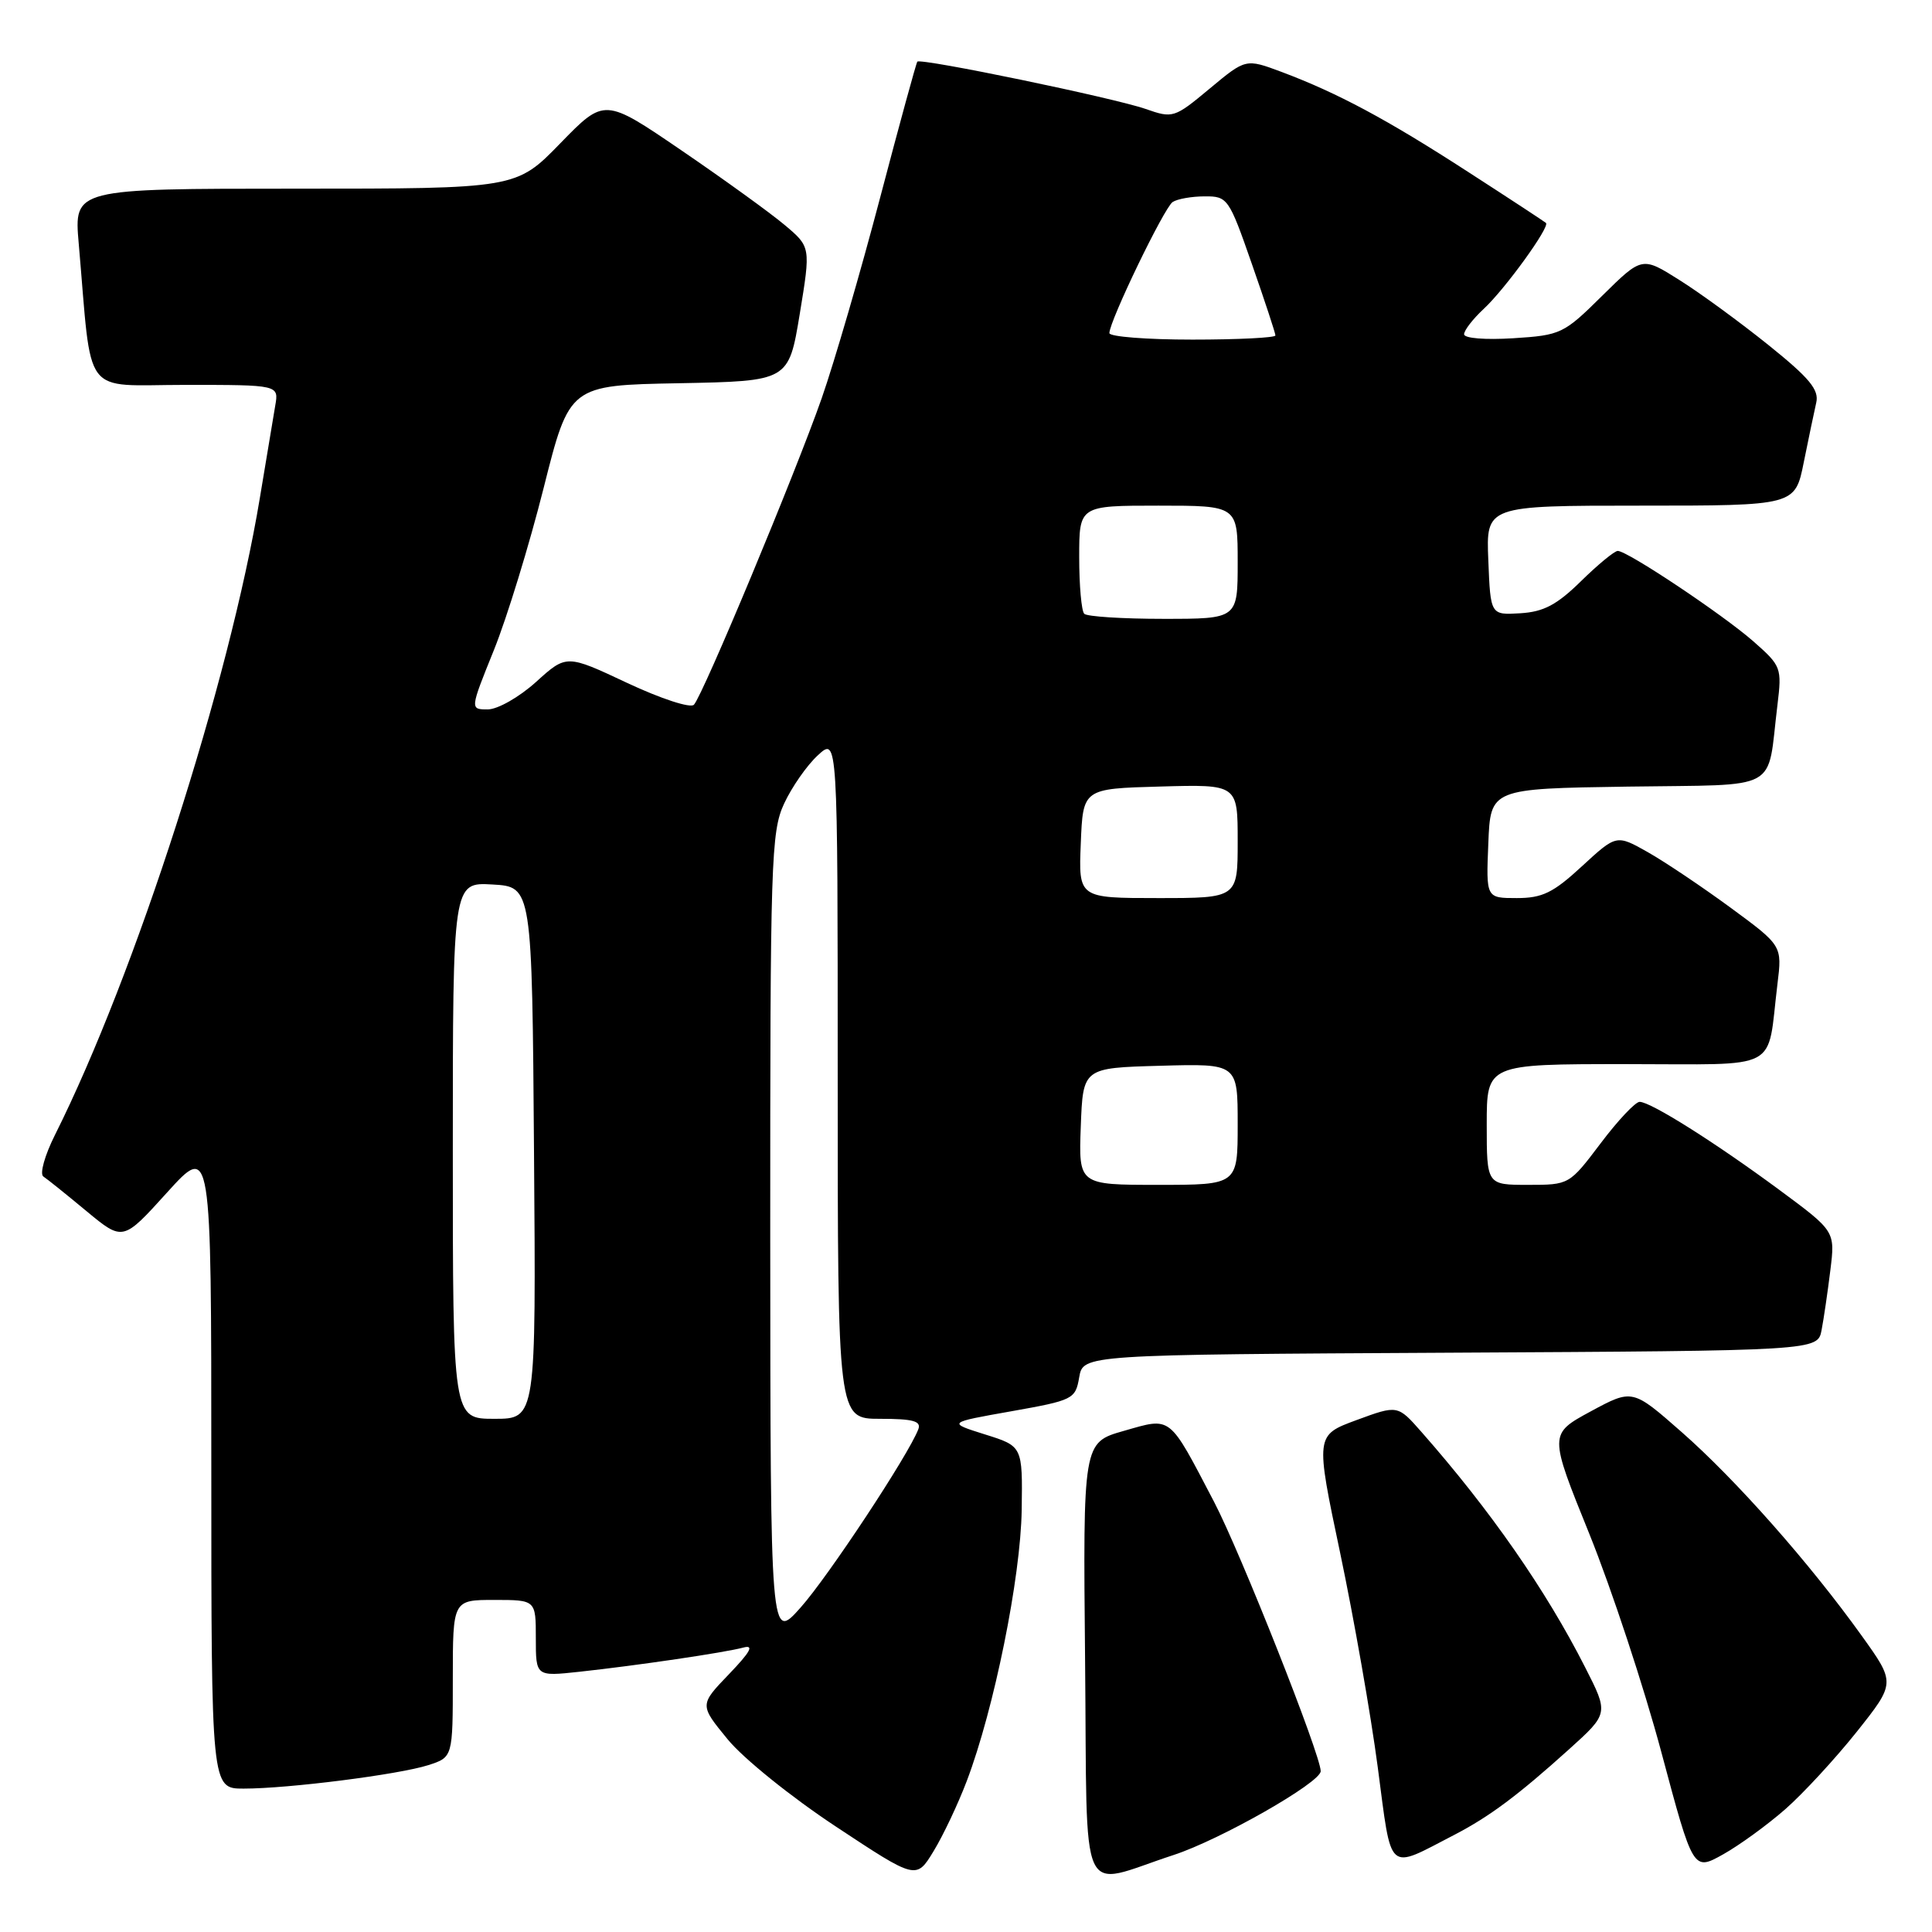 <?xml version="1.0" encoding="UTF-8" standalone="no"?>
<!DOCTYPE svg PUBLIC "-//W3C//DTD SVG 1.1//EN" "http://www.w3.org/Graphics/SVG/1.1/DTD/svg11.dtd" >
<svg xmlns="http://www.w3.org/2000/svg" xmlns:xlink="http://www.w3.org/1999/xlink" version="1.1" viewBox="0 0 256 256">
 <g >
 <path fill="currentColor"
d=" M 128.10 236.00 C 131.72 226.47 135.25 209.04 135.38 200.06 C 135.50 191.63 135.50 191.63 130.52 190.07 C 125.53 188.50 125.53 188.50 134.01 187.00 C 142.21 185.54 142.50 185.40 143.00 182.50 C 143.52 179.50 143.52 179.50 192.18 179.24 C 240.85 178.98 240.85 178.98 241.37 176.24 C 241.66 174.73 242.18 171.17 242.53 168.32 C 243.17 163.14 243.17 163.14 235.83 157.71 C 227.32 151.42 218.73 146.00 217.26 146.00 C 216.70 146.00 214.37 148.47 212.09 151.50 C 207.94 156.99 207.93 157.00 202.47 157.00 C 197.00 157.00 197.00 157.00 197.00 149.00 C 197.00 141.00 197.00 141.00 215.42 141.00 C 236.28 141.00 234.08 142.16 235.52 130.40 C 236.15 125.30 236.15 125.30 229.32 120.28 C 225.57 117.53 220.63 114.21 218.35 112.92 C 214.19 110.57 214.19 110.57 209.62 114.78 C 205.81 118.30 204.37 119.00 200.98 119.00 C 196.91 119.00 196.91 119.00 197.21 111.75 C 197.50 104.50 197.50 104.50 215.68 104.23 C 236.26 103.92 234.08 105.10 235.52 93.42 C 236.12 88.48 236.03 88.24 232.35 85.00 C 228.27 81.42 215.65 73.00 214.36 73.00 C 213.93 73.00 211.74 74.80 209.49 77.01 C 206.30 80.14 204.55 81.07 201.46 81.26 C 197.50 81.50 197.50 81.50 197.21 74.25 C 196.91 67.00 196.91 67.00 217.39 67.00 C 237.86 67.00 237.86 67.00 239.01 61.25 C 239.65 58.09 240.39 54.54 240.66 53.36 C 241.06 51.65 239.78 50.10 234.33 45.72 C 230.57 42.70 225.27 38.82 222.54 37.11 C 217.58 33.98 217.58 33.98 212.30 39.19 C 207.20 44.24 206.82 44.42 200.51 44.82 C 196.81 45.05 194.00 44.83 194.00 44.29 C 194.00 43.77 195.17 42.26 196.61 40.92 C 199.45 38.28 205.40 30.05 204.85 29.54 C 204.66 29.37 200.00 26.31 194.50 22.76 C 183.75 15.80 177.25 12.32 169.79 9.52 C 165.07 7.76 165.07 7.76 160.29 11.74 C 155.61 15.64 155.41 15.70 151.81 14.44 C 147.64 12.98 121.97 7.66 121.55 8.17 C 121.40 8.35 119.17 16.50 116.60 26.27 C 114.03 36.04 110.56 47.96 108.88 52.77 C 105.41 62.69 93.17 92.05 91.95 93.38 C 91.50 93.87 87.60 92.60 83.10 90.49 C 75.06 86.71 75.06 86.71 71.03 90.36 C 68.79 92.38 65.94 94.00 64.63 94.00 C 62.27 94.00 62.27 94.00 65.44 86.15 C 67.18 81.84 70.14 72.18 72.03 64.68 C 75.46 51.05 75.46 51.05 89.98 50.78 C 104.50 50.50 104.50 50.50 105.97 41.61 C 107.43 32.72 107.43 32.72 103.97 29.81 C 102.06 28.20 95.91 23.76 90.30 19.93 C 80.10 12.97 80.10 12.97 74.25 18.98 C 68.40 25.00 68.40 25.00 39.10 25.00 C 9.80 25.00 9.80 25.00 10.43 32.25 C 12.24 53.05 10.69 51.00 24.57 51.00 C 36.95 51.00 36.95 51.00 36.47 53.75 C 36.21 55.26 35.29 60.77 34.43 65.99 C 30.38 90.42 17.93 129.13 7.28 150.39 C 5.93 153.08 5.24 155.55 5.74 155.89 C 6.25 156.22 8.82 158.29 11.47 160.49 C 16.29 164.48 16.29 164.48 22.14 158.01 C 28.00 151.54 28.00 151.54 28.00 194.27 C 28.00 237.00 28.00 237.00 32.28 237.00 C 38.23 237.00 52.84 235.14 56.75 233.89 C 60.00 232.84 60.00 232.84 60.00 222.42 C 60.00 212.00 60.00 212.00 65.50 212.00 C 71.00 212.00 71.00 212.00 71.00 217.07 C 71.00 222.14 71.00 222.14 76.75 221.52 C 84.41 220.69 96.02 218.98 98.50 218.31 C 99.96 217.92 99.45 218.86 96.59 221.84 C 92.68 225.91 92.68 225.91 96.42 230.47 C 98.50 233.01 104.88 238.15 110.79 242.05 C 121.41 249.07 121.41 249.07 123.71 245.28 C 124.98 243.20 126.95 239.03 128.10 236.00 Z  M 155.50 245.80 C 161.69 243.78 175.00 236.20 175.00 234.69 C 175.00 232.54 164.37 205.70 160.87 199.00 C 154.80 187.40 155.29 187.78 148.91 189.60 C 143.50 191.14 143.50 191.14 143.78 220.08 C 144.10 253.00 142.72 249.97 155.50 245.80 Z  M 236.57 239.72 C 238.94 237.64 243.19 233.03 246.03 229.47 C 251.17 223.00 251.17 223.00 246.69 216.75 C 239.79 207.12 230.01 196.06 222.82 189.75 C 216.31 184.03 216.31 184.03 210.77 187.02 C 205.24 190.02 205.24 190.02 210.60 203.26 C 213.54 210.54 217.84 223.57 220.15 232.22 C 224.35 247.93 224.35 247.93 228.31 245.72 C 230.49 244.50 234.20 241.80 236.57 239.72 Z  M 192.72 243.12 C 197.36 240.71 201.11 237.92 207.92 231.78 C 213.16 227.05 213.16 227.05 210.03 220.91 C 204.84 210.69 197.48 200.11 188.35 189.74 C 185.20 186.16 185.20 186.16 179.74 188.17 C 174.29 190.18 174.29 190.18 177.59 205.83 C 179.40 214.44 181.64 227.20 182.56 234.17 C 184.45 248.47 183.69 247.79 192.72 243.12 Z  M 102.06 164.00 C 102.05 114.07 102.17 110.23 103.89 106.50 C 104.91 104.30 106.92 101.41 108.37 100.08 C 111.00 97.65 111.00 97.65 111.00 142.83 C 111.00 188.00 111.00 188.00 116.61 188.00 C 120.99 188.00 122.10 188.30 121.68 189.39 C 120.38 192.79 109.73 208.92 106.09 213.00 C 102.09 217.50 102.09 217.50 102.06 164.00 Z  M 60.00 152.45 C 60.00 116.90 60.00 116.90 65.25 117.20 C 70.50 117.50 70.50 117.50 70.76 152.75 C 71.03 188.00 71.03 188.00 65.51 188.00 C 60.00 188.00 60.00 188.00 60.00 152.45 Z  M 143.21 149.25 C 143.50 141.50 143.50 141.50 153.75 141.22 C 164.00 140.93 164.00 140.93 164.00 148.97 C 164.00 157.00 164.00 157.00 153.46 157.00 C 142.92 157.00 142.92 157.00 143.21 149.25 Z  M 143.21 111.75 C 143.50 104.50 143.50 104.50 153.75 104.22 C 164.00 103.93 164.00 103.93 164.00 111.47 C 164.00 119.00 164.00 119.00 153.46 119.00 C 142.91 119.00 142.91 119.00 143.21 111.75 Z  M 143.67 81.33 C 143.30 80.97 143.00 77.59 143.00 73.83 C 143.00 67.00 143.00 67.00 153.50 67.00 C 164.00 67.00 164.00 67.00 164.00 74.50 C 164.00 82.00 164.00 82.00 154.17 82.00 C 148.76 82.00 144.03 81.70 143.67 81.33 Z  M 147.00 44.14 C 147.00 42.55 154.26 27.51 155.38 26.77 C 156.00 26.36 157.91 26.02 159.62 26.02 C 162.66 26.00 162.84 26.25 165.87 34.95 C 167.59 39.87 169.00 44.15 169.00 44.45 C 169.00 44.75 164.05 45.00 158.00 45.00 C 151.95 45.00 147.00 44.61 147.00 44.14 Z "/>
</g>
</svg>